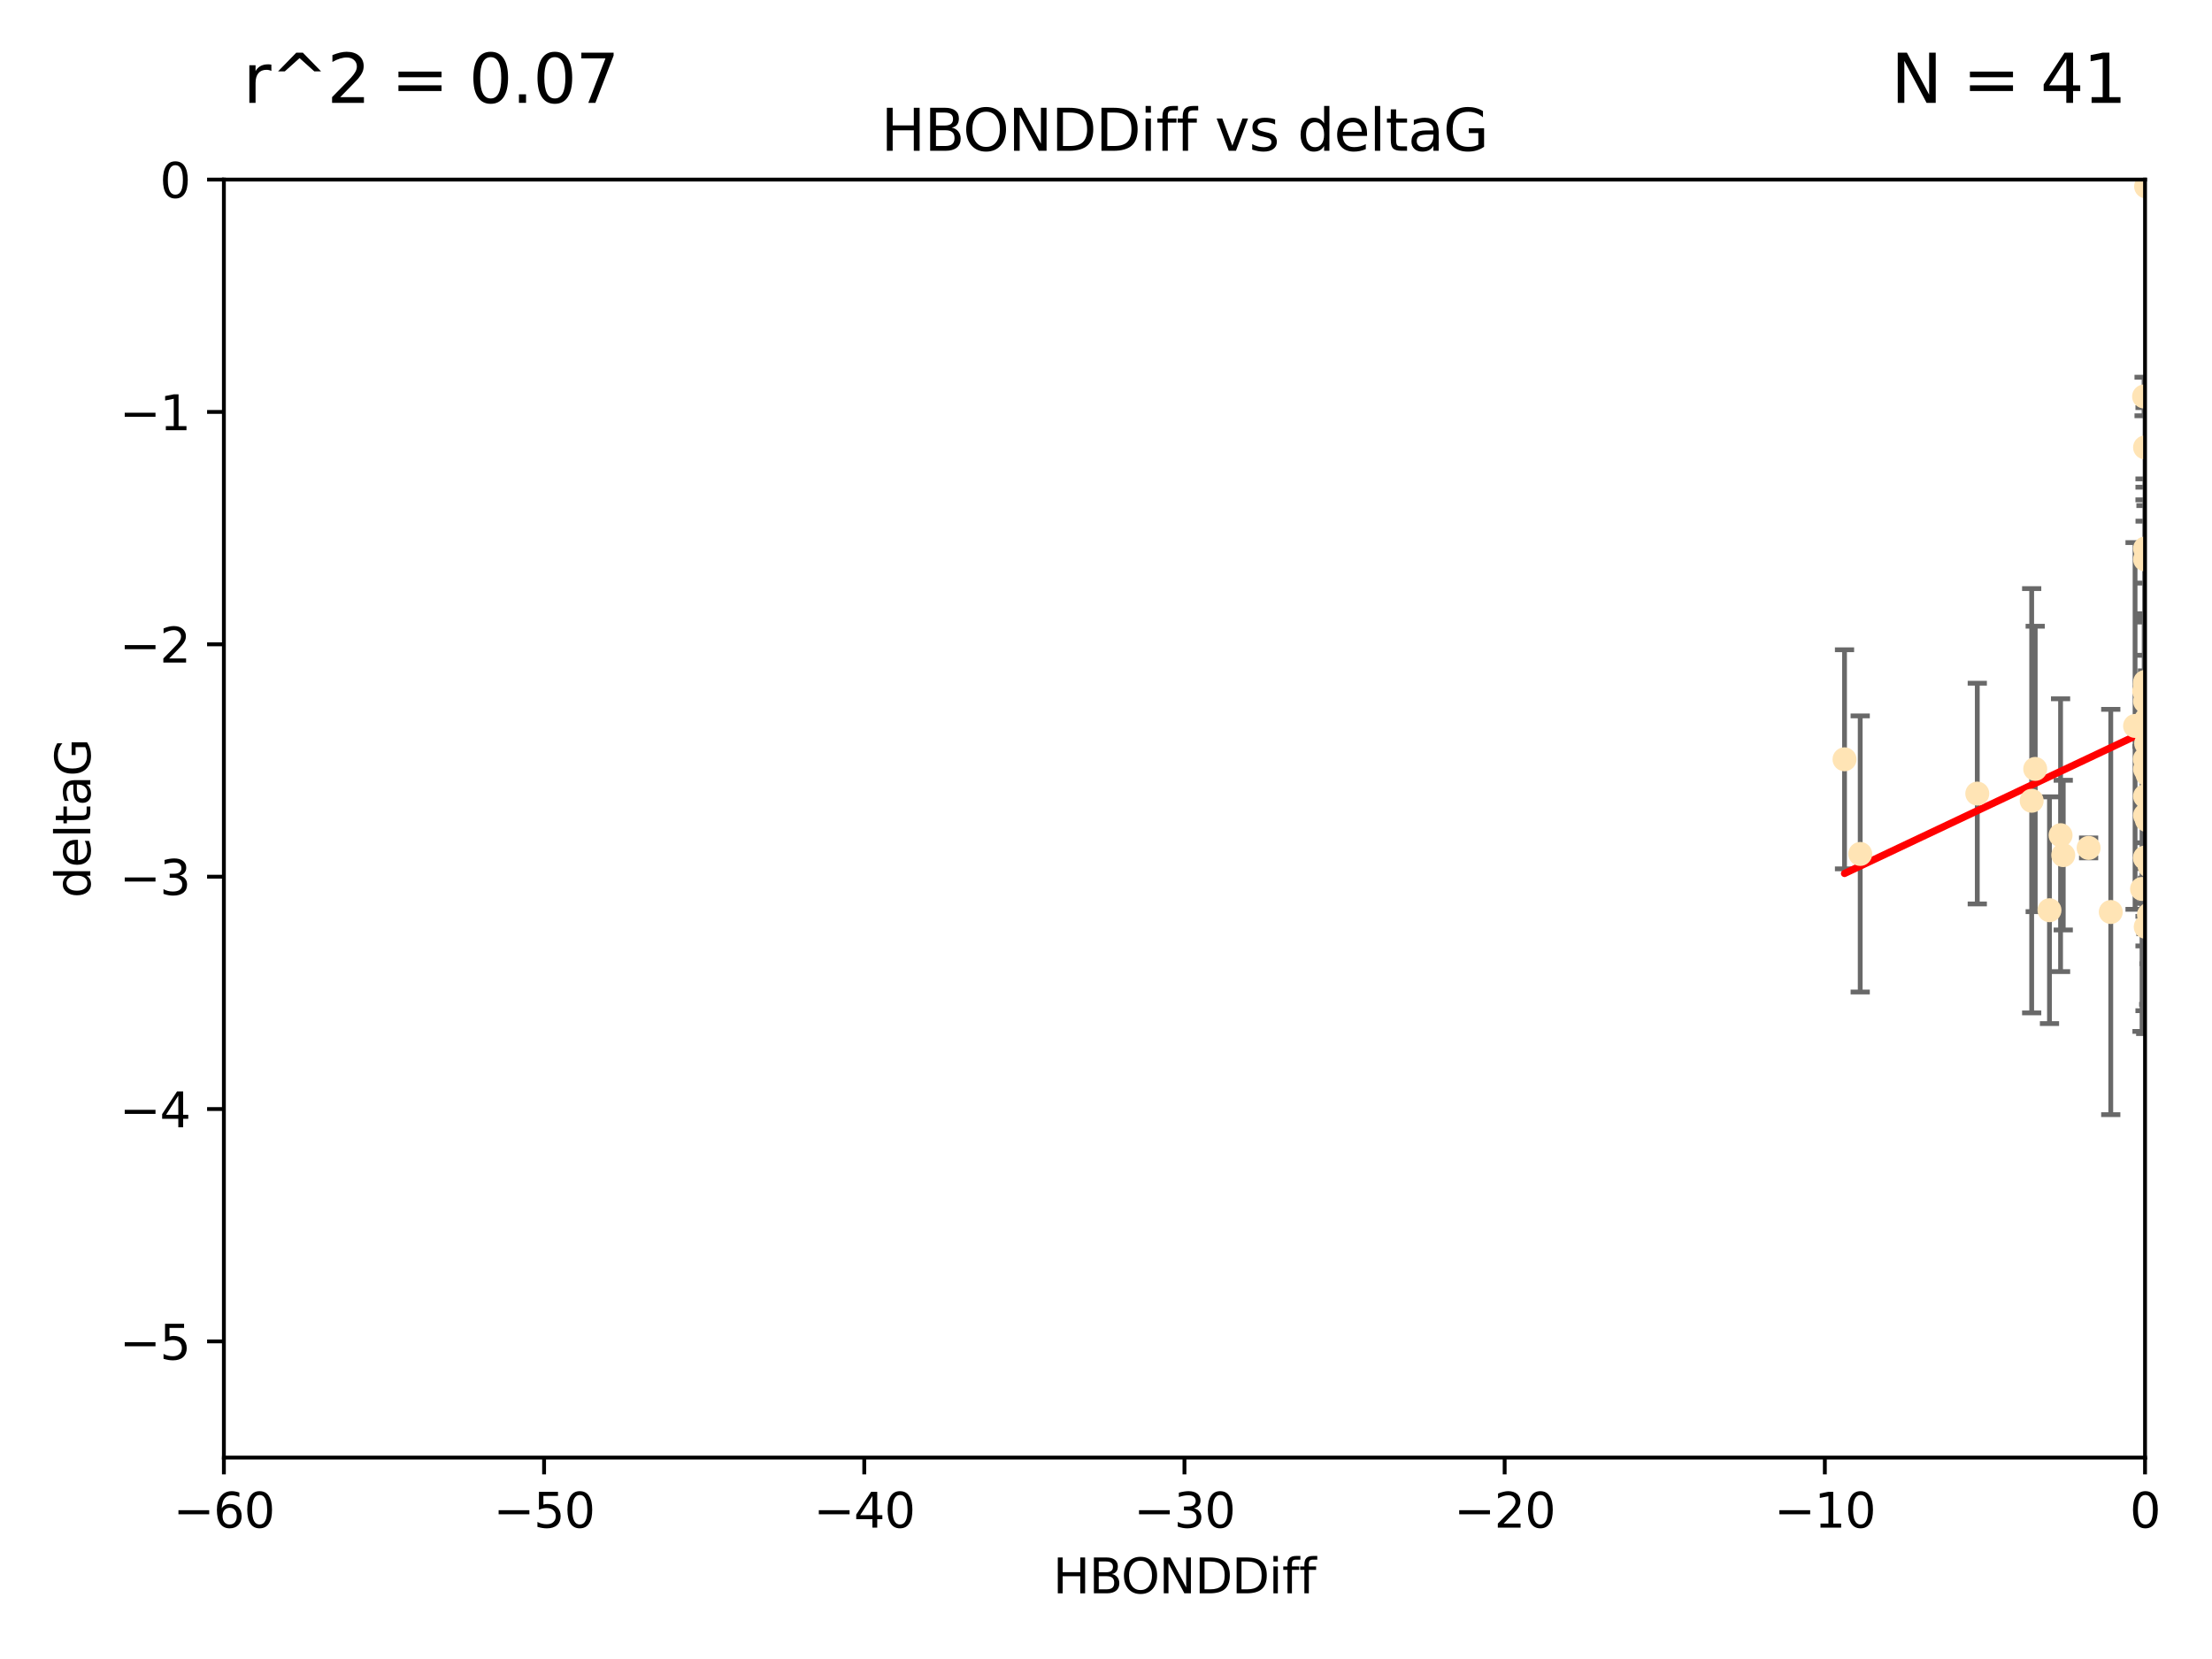 <?xml version="1.0" encoding="utf-8" standalone="no"?>
<!DOCTYPE svg PUBLIC "-//W3C//DTD SVG 1.1//EN"
  "http://www.w3.org/Graphics/SVG/1.1/DTD/svg11.dtd">
<svg xmlns:xlink="http://www.w3.org/1999/xlink" width="460.8pt" height="345.6pt" viewBox="0 0 460.8 345.6" xmlns="http://www.w3.org/2000/svg" version="1.1">
 <defs>
  <style type="text/css">*{stroke-linejoin: round; stroke-linecap: butt}</style>
 </defs>
 <g id="figure_1">
  <g id="patch_1">
   <path d="M 0 345.6 
L 460.8 345.6 
L 460.8 0 
L 0 0 
z
" style="fill: #ffffff"/>
  </g>
  <g id="axes_1">
   <g id="patch_2">
    <path d="M 46.64 303.64 
L 446.85 303.64 
L 446.85 37.411 
L 46.64 37.411 
z
" style="fill: #ffffff"/>
   </g>
   <g id="PathCollection_1">
    <defs>
     <path id="m2bd84d5ba5" d="M 0 1.118 
C 0.297 1.118 0.581 1 0.791 0.791 
C 1 0.581 1.118 0.297 1.118 0 
C 1.118 -0.297 1 -0.581 0.791 -0.791 
C 0.581 -1 0.297 -1.118 0 -1.118 
C -0.297 -1.118 -0.581 -1 -0.791 -0.791 
C -1 -0.581 -1.118 -0.297 -1.118 0 
C -1.118 0.297 -1 0.581 -0.791 0.791 
C -0.581 1 -0.297 1.118 0 1.118 
z
" style="stroke: #ffe4b5"/>
    </defs>
    <g clip-path="url(#pea70187b72)">
     <use xlink:href="#m2bd84d5ba5" x="447.67" y="190.544" style="fill: #ffe4b5; stroke: #ffe4b5"/>
     <use xlink:href="#m2bd84d5ba5" x="429.812" y="178.137" style="fill: #ffe4b5; stroke: #ffe4b5"/>
     <use xlink:href="#m2bd84d5ba5" x="446.85" y="169.858" style="fill: #ffe4b5; stroke: #ffe4b5"/>
     <use xlink:href="#m2bd84d5ba5" x="429.254" y="173.986" style="fill: #ffe4b5; stroke: #ffe4b5"/>
     <use xlink:href="#m2bd84d5ba5" x="446.868" y="142.064" style="fill: #ffe4b5; stroke: #ffe4b5"/>
     <use xlink:href="#m2bd84d5ba5" x="411.905" y="165.32" style="fill: #ffe4b5; stroke: #ffe4b5"/>
     <use xlink:href="#m2bd84d5ba5" x="423.236" y="166.812" style="fill: #ffe4b5; stroke: #ffe4b5"/>
     <use xlink:href="#m2bd84d5ba5" x="387.515" y="177.893" style="fill: #ffe4b5; stroke: #ffe4b5"/>
     <use xlink:href="#m2bd84d5ba5" x="447.074" y="38.847" style="fill: #ffe4b5; stroke: #ffe4b5"/>
     <use xlink:href="#m2bd84d5ba5" x="447.049" y="149.929" style="fill: #ffe4b5; stroke: #ffe4b5"/>
     <use xlink:href="#m2bd84d5ba5" x="446.85" y="114.27" style="fill: #ffe4b5; stroke: #ffe4b5"/>
     <use xlink:href="#m2bd84d5ba5" x="446.85" y="142.679" style="fill: #ffe4b5; stroke: #ffe4b5"/>
     <use xlink:href="#m2bd84d5ba5" x="470.887" y="148.47" style="fill: #ffe4b5; stroke: #ffe4b5"/>
     <use xlink:href="#m2bd84d5ba5" x="446.85" y="116.536" style="fill: #ffe4b5; stroke: #ffe4b5"/>
     <use xlink:href="#m2bd84d5ba5" x="446.809" y="158.151" style="fill: #ffe4b5; stroke: #ffe4b5"/>
     <use xlink:href="#m2bd84d5ba5" x="447.789" y="180.416" style="fill: #ffe4b5; stroke: #ffe4b5"/>
     <use xlink:href="#m2bd84d5ba5" x="446.85" y="146.089" style="fill: #ffe4b5; stroke: #ffe4b5"/>
     <use xlink:href="#m2bd84d5ba5" x="446.85" y="142.386" style="fill: #ffe4b5; stroke: #ffe4b5"/>
     <use xlink:href="#m2bd84d5ba5" x="471.009" y="164.76" style="fill: #ffe4b5; stroke: #ffe4b5"/>
     <use xlink:href="#m2bd84d5ba5" x="446.85" y="178.642" style="fill: #ffe4b5; stroke: #ffe4b5"/>
     <use xlink:href="#m2bd84d5ba5" x="423.973" y="160.183" style="fill: #ffe4b5; stroke: #ffe4b5"/>
     <use xlink:href="#m2bd84d5ba5" x="435.099" y="176.633" style="fill: #ffe4b5; stroke: #ffe4b5"/>
     <use xlink:href="#m2bd84d5ba5" x="446.85" y="178.764" style="fill: #ffe4b5; stroke: #ffe4b5"/>
     <use xlink:href="#m2bd84d5ba5" x="446.226" y="185.182" style="fill: #ffe4b5; stroke: #ffe4b5"/>
     <use xlink:href="#m2bd84d5ba5" x="439.711" y="189.983" style="fill: #ffe4b5; stroke: #ffe4b5"/>
     <use xlink:href="#m2bd84d5ba5" x="446.677" y="143.993" style="fill: #ffe4b5; stroke: #ffe4b5"/>
     <use xlink:href="#m2bd84d5ba5" x="384.248" y="158.177" style="fill: #ffe4b5; stroke: #ffe4b5"/>
     <use xlink:href="#m2bd84d5ba5" x="426.944" y="189.612" style="fill: #ffe4b5; stroke: #ffe4b5"/>
     <use xlink:href="#m2bd84d5ba5" x="447.618" y="178.566" style="fill: #ffe4b5; stroke: #ffe4b5"/>
     <use xlink:href="#m2bd84d5ba5" x="446.994" y="193.073" style="fill: #ffe4b5; stroke: #ffe4b5"/>
     <use xlink:href="#m2bd84d5ba5" x="446.857" y="93.206" style="fill: #ffe4b5; stroke: #ffe4b5"/>
     <use xlink:href="#m2bd84d5ba5" x="447.378" y="152.11" style="fill: #ffe4b5; stroke: #ffe4b5"/>
     <use xlink:href="#m2bd84d5ba5" x="446.653" y="82.595" style="fill: #ffe4b5; stroke: #ffe4b5"/>
     <use xlink:href="#m2bd84d5ba5" x="447.362" y="161.337" style="fill: #ffe4b5; stroke: #ffe4b5"/>
     <use xlink:href="#m2bd84d5ba5" x="471.003" y="101.135" style="fill: #ffe4b5; stroke: #ffe4b5"/>
     <use xlink:href="#m2bd84d5ba5" x="447.081" y="154.845" style="fill: #ffe4b5; stroke: #ffe4b5"/>
     <use xlink:href="#m2bd84d5ba5" x="447.236" y="170.835" style="fill: #ffe4b5; stroke: #ffe4b5"/>
     <use xlink:href="#m2bd84d5ba5" x="444.774" y="151.227" style="fill: #ffe4b5; stroke: #ffe4b5"/>
     <use xlink:href="#m2bd84d5ba5" x="471.328" y="138.239" style="fill: #ffe4b5; stroke: #ffe4b5"/>
     <use xlink:href="#m2bd84d5ba5" x="446.85" y="165.868" style="fill: #ffe4b5; stroke: #ffe4b5"/>
     <use xlink:href="#m2bd84d5ba5" x="446.85" y="160.223" style="fill: #ffe4b5; stroke: #ffe4b5"/>
    </g>
   </g>
   <g id="matplotlib.axis_1">
    <g id="xtick_1">
     <g id="line2d_1">
      <defs>
       <path id="m2f66cab308" d="M 0 0 
L 0 3.5 
" style="stroke: #000000; stroke-width: 0.8"/>
      </defs>
      <g>
       <use xlink:href="#m2f66cab308" x="46.64" y="303.64" style="stroke: #000000; stroke-width: 0.8"/>
      </g>
     </g>
     <g id="text_1">
      <!-- −60 -->
      <g transform="translate(36.088 318.238)scale(0.1 -0.1)">
       <defs>
        <path id="DejaVuSans-2212" d="M 678 2272 
L 4684 2272 
L 4684 1741 
L 678 1741 
L 678 2272 
z
" transform="scale(0.016)"/>
        <path id="DejaVuSans-36" d="M 2113 2584 
Q 1688 2584 1439 2293 
Q 1191 2003 1191 1497 
Q 1191 994 1439 701 
Q 1688 409 2113 409 
Q 2538 409 2786 701 
Q 3034 994 3034 1497 
Q 3034 2003 2786 2293 
Q 2538 2584 2113 2584 
z
M 3366 4563 
L 3366 3988 
Q 3128 4100 2886 4159 
Q 2644 4219 2406 4219 
Q 1781 4219 1451 3797 
Q 1122 3375 1075 2522 
Q 1259 2794 1537 2939 
Q 1816 3084 2150 3084 
Q 2853 3084 3261 2657 
Q 3669 2231 3669 1497 
Q 3669 778 3244 343 
Q 2819 -91 2113 -91 
Q 1303 -91 875 529 
Q 447 1150 447 2328 
Q 447 3434 972 4092 
Q 1497 4750 2381 4750 
Q 2619 4750 2861 4703 
Q 3103 4656 3366 4563 
z
" transform="scale(0.016)"/>
        <path id="DejaVuSans-30" d="M 2034 4250 
Q 1547 4250 1301 3770 
Q 1056 3291 1056 2328 
Q 1056 1369 1301 889 
Q 1547 409 2034 409 
Q 2525 409 2770 889 
Q 3016 1369 3016 2328 
Q 3016 3291 2770 3770 
Q 2525 4250 2034 4250 
z
M 2034 4750 
Q 2819 4750 3233 4129 
Q 3647 3509 3647 2328 
Q 3647 1150 3233 529 
Q 2819 -91 2034 -91 
Q 1250 -91 836 529 
Q 422 1150 422 2328 
Q 422 3509 836 4129 
Q 1250 4750 2034 4750 
z
" transform="scale(0.016)"/>
       </defs>
       <use xlink:href="#DejaVuSans-2212"/>
       <use xlink:href="#DejaVuSans-36" x="83.789"/>
       <use xlink:href="#DejaVuSans-30" x="147.412"/>
      </g>
     </g>
    </g>
    <g id="xtick_2">
     <g id="line2d_2">
      <g>
       <use xlink:href="#m2f66cab308" x="113.342" y="303.64" style="stroke: #000000; stroke-width: 0.8"/>
      </g>
     </g>
     <g id="text_2">
      <!-- −50 -->
      <g transform="translate(102.789 318.238)scale(0.1 -0.1)">
       <defs>
        <path id="DejaVuSans-35" d="M 691 4666 
L 3169 4666 
L 3169 4134 
L 1269 4134 
L 1269 2991 
Q 1406 3038 1543 3061 
Q 1681 3084 1819 3084 
Q 2600 3084 3056 2656 
Q 3513 2228 3513 1497 
Q 3513 744 3044 326 
Q 2575 -91 1722 -91 
Q 1428 -91 1123 -41 
Q 819 9 494 109 
L 494 744 
Q 775 591 1075 516 
Q 1375 441 1709 441 
Q 2250 441 2565 725 
Q 2881 1009 2881 1497 
Q 2881 1984 2565 2268 
Q 2250 2553 1709 2553 
Q 1456 2553 1204 2497 
Q 953 2441 691 2322 
L 691 4666 
z
" transform="scale(0.016)"/>
       </defs>
       <use xlink:href="#DejaVuSans-2212"/>
       <use xlink:href="#DejaVuSans-35" x="83.789"/>
       <use xlink:href="#DejaVuSans-30" x="147.412"/>
      </g>
     </g>
    </g>
    <g id="xtick_3">
     <g id="line2d_3">
      <g>
       <use xlink:href="#m2f66cab308" x="180.043" y="303.64" style="stroke: #000000; stroke-width: 0.8"/>
      </g>
     </g>
     <g id="text_3">
      <!-- −40 -->
      <g transform="translate(169.491 318.238)scale(0.1 -0.1)">
       <defs>
        <path id="DejaVuSans-34" d="M 2419 4116 
L 825 1625 
L 2419 1625 
L 2419 4116 
z
M 2253 4666 
L 3047 4666 
L 3047 1625 
L 3713 1625 
L 3713 1100 
L 3047 1100 
L 3047 0 
L 2419 0 
L 2419 1100 
L 313 1100 
L 313 1709 
L 2253 4666 
z
" transform="scale(0.016)"/>
       </defs>
       <use xlink:href="#DejaVuSans-2212"/>
       <use xlink:href="#DejaVuSans-34" x="83.789"/>
       <use xlink:href="#DejaVuSans-30" x="147.412"/>
      </g>
     </g>
    </g>
    <g id="xtick_4">
     <g id="line2d_4">
      <g>
       <use xlink:href="#m2f66cab308" x="246.745" y="303.64" style="stroke: #000000; stroke-width: 0.8"/>
      </g>
     </g>
     <g id="text_4">
      <!-- −30 -->
      <g transform="translate(236.193 318.238)scale(0.1 -0.1)">
       <defs>
        <path id="DejaVuSans-33" d="M 2597 2516 
Q 3050 2419 3304 2112 
Q 3559 1806 3559 1356 
Q 3559 666 3084 287 
Q 2609 -91 1734 -91 
Q 1441 -91 1130 -33 
Q 819 25 488 141 
L 488 750 
Q 750 597 1062 519 
Q 1375 441 1716 441 
Q 2309 441 2620 675 
Q 2931 909 2931 1356 
Q 2931 1769 2642 2001 
Q 2353 2234 1838 2234 
L 1294 2234 
L 1294 2753 
L 1863 2753 
Q 2328 2753 2575 2939 
Q 2822 3125 2822 3475 
Q 2822 3834 2567 4026 
Q 2313 4219 1838 4219 
Q 1578 4219 1281 4162 
Q 984 4106 628 3988 
L 628 4550 
Q 988 4650 1302 4700 
Q 1616 4750 1894 4750 
Q 2613 4750 3031 4423 
Q 3450 4097 3450 3541 
Q 3450 3153 3228 2886 
Q 3006 2619 2597 2516 
z
" transform="scale(0.016)"/>
       </defs>
       <use xlink:href="#DejaVuSans-2212"/>
       <use xlink:href="#DejaVuSans-33" x="83.789"/>
       <use xlink:href="#DejaVuSans-30" x="147.412"/>
      </g>
     </g>
    </g>
    <g id="xtick_5">
     <g id="line2d_5">
      <g>
       <use xlink:href="#m2f66cab308" x="313.447" y="303.64" style="stroke: #000000; stroke-width: 0.8"/>
      </g>
     </g>
     <g id="text_5">
      <!-- −20 -->
      <g transform="translate(302.894 318.238)scale(0.1 -0.1)">
       <defs>
        <path id="DejaVuSans-32" d="M 1228 531 
L 3431 531 
L 3431 0 
L 469 0 
L 469 531 
Q 828 903 1448 1529 
Q 2069 2156 2228 2338 
Q 2531 2678 2651 2914 
Q 2772 3150 2772 3378 
Q 2772 3750 2511 3984 
Q 2250 4219 1831 4219 
Q 1534 4219 1204 4116 
Q 875 4013 500 3803 
L 500 4441 
Q 881 4594 1212 4672 
Q 1544 4750 1819 4750 
Q 2544 4750 2975 4387 
Q 3406 4025 3406 3419 
Q 3406 3131 3298 2873 
Q 3191 2616 2906 2266 
Q 2828 2175 2409 1742 
Q 1991 1309 1228 531 
z
" transform="scale(0.016)"/>
       </defs>
       <use xlink:href="#DejaVuSans-2212"/>
       <use xlink:href="#DejaVuSans-32" x="83.789"/>
       <use xlink:href="#DejaVuSans-30" x="147.412"/>
      </g>
     </g>
    </g>
    <g id="xtick_6">
     <g id="line2d_6">
      <g>
       <use xlink:href="#m2f66cab308" x="380.148" y="303.64" style="stroke: #000000; stroke-width: 0.8"/>
      </g>
     </g>
     <g id="text_6">
      <!-- −10 -->
      <g transform="translate(369.596 318.238)scale(0.1 -0.1)">
       <defs>
        <path id="DejaVuSans-31" d="M 794 531 
L 1825 531 
L 1825 4091 
L 703 3866 
L 703 4441 
L 1819 4666 
L 2450 4666 
L 2450 531 
L 3481 531 
L 3481 0 
L 794 0 
L 794 531 
z
" transform="scale(0.016)"/>
       </defs>
       <use xlink:href="#DejaVuSans-2212"/>
       <use xlink:href="#DejaVuSans-31" x="83.789"/>
       <use xlink:href="#DejaVuSans-30" x="147.412"/>
      </g>
     </g>
    </g>
    <g id="xtick_7">
     <g id="line2d_7">
      <g>
       <use xlink:href="#m2f66cab308" x="446.85" y="303.64" style="stroke: #000000; stroke-width: 0.8"/>
      </g>
     </g>
     <g id="text_7">
      <!-- 0 -->
      <g transform="translate(443.669 318.238)scale(0.1 -0.1)">
       <use xlink:href="#DejaVuSans-30"/>
      </g>
     </g>
    </g>
    <g id="text_8">
     <!-- HBONDDiff -->
     <g transform="translate(219.356 331.917)scale(0.1 -0.1)">
      <defs>
       <path id="DejaVuSans-48" d="M 628 4666 
L 1259 4666 
L 1259 2753 
L 3553 2753 
L 3553 4666 
L 4184 4666 
L 4184 0 
L 3553 0 
L 3553 2222 
L 1259 2222 
L 1259 0 
L 628 0 
L 628 4666 
z
" transform="scale(0.016)"/>
       <path id="DejaVuSans-42" d="M 1259 2228 
L 1259 519 
L 2272 519 
Q 2781 519 3026 730 
Q 3272 941 3272 1375 
Q 3272 1813 3026 2020 
Q 2781 2228 2272 2228 
L 1259 2228 
z
M 1259 4147 
L 1259 2741 
L 2194 2741 
Q 2656 2741 2882 2914 
Q 3109 3088 3109 3444 
Q 3109 3797 2882 3972 
Q 2656 4147 2194 4147 
L 1259 4147 
z
M 628 4666 
L 2241 4666 
Q 2963 4666 3353 4366 
Q 3744 4066 3744 3513 
Q 3744 3084 3544 2831 
Q 3344 2578 2956 2516 
Q 3422 2416 3680 2098 
Q 3938 1781 3938 1306 
Q 3938 681 3513 340 
Q 3088 0 2303 0 
L 628 0 
L 628 4666 
z
" transform="scale(0.016)"/>
       <path id="DejaVuSans-4f" d="M 2522 4238 
Q 1834 4238 1429 3725 
Q 1025 3213 1025 2328 
Q 1025 1447 1429 934 
Q 1834 422 2522 422 
Q 3209 422 3611 934 
Q 4013 1447 4013 2328 
Q 4013 3213 3611 3725 
Q 3209 4238 2522 4238 
z
M 2522 4750 
Q 3503 4750 4090 4092 
Q 4678 3434 4678 2328 
Q 4678 1225 4090 567 
Q 3503 -91 2522 -91 
Q 1538 -91 948 565 
Q 359 1222 359 2328 
Q 359 3434 948 4092 
Q 1538 4750 2522 4750 
z
" transform="scale(0.016)"/>
       <path id="DejaVuSans-4e" d="M 628 4666 
L 1478 4666 
L 3547 763 
L 3547 4666 
L 4159 4666 
L 4159 0 
L 3309 0 
L 1241 3903 
L 1241 0 
L 628 0 
L 628 4666 
z
" transform="scale(0.016)"/>
       <path id="DejaVuSans-44" d="M 1259 4147 
L 1259 519 
L 2022 519 
Q 2988 519 3436 956 
Q 3884 1394 3884 2338 
Q 3884 3275 3436 3711 
Q 2988 4147 2022 4147 
L 1259 4147 
z
M 628 4666 
L 1925 4666 
Q 3281 4666 3915 4102 
Q 4550 3538 4550 2338 
Q 4550 1131 3912 565 
Q 3275 0 1925 0 
L 628 0 
L 628 4666 
z
" transform="scale(0.016)"/>
       <path id="DejaVuSans-69" d="M 603 3500 
L 1178 3500 
L 1178 0 
L 603 0 
L 603 3500 
z
M 603 4863 
L 1178 4863 
L 1178 4134 
L 603 4134 
L 603 4863 
z
" transform="scale(0.016)"/>
       <path id="DejaVuSans-66" d="M 2375 4863 
L 2375 4384 
L 1825 4384 
Q 1516 4384 1395 4259 
Q 1275 4134 1275 3809 
L 1275 3500 
L 2222 3500 
L 2222 3053 
L 1275 3053 
L 1275 0 
L 697 0 
L 697 3053 
L 147 3053 
L 147 3500 
L 697 3500 
L 697 3744 
Q 697 4328 969 4595 
Q 1241 4863 1831 4863 
L 2375 4863 
z
" transform="scale(0.016)"/>
      </defs>
      <use xlink:href="#DejaVuSans-48"/>
      <use xlink:href="#DejaVuSans-42" x="75.195"/>
      <use xlink:href="#DejaVuSans-4f" x="142.049"/>
      <use xlink:href="#DejaVuSans-4e" x="220.76"/>
      <use xlink:href="#DejaVuSans-44" x="295.564"/>
      <use xlink:href="#DejaVuSans-44" x="372.566"/>
      <use xlink:href="#DejaVuSans-69" x="449.568"/>
      <use xlink:href="#DejaVuSans-66" x="477.352"/>
      <use xlink:href="#DejaVuSans-66" x="512.557"/>
     </g>
    </g>
   </g>
   <g id="matplotlib.axis_2">
    <g id="ytick_1">
     <g id="line2d_8">
      <defs>
       <path id="mb965ea1647" d="M 0 0 
L -3.5 0 
" style="stroke: #000000; stroke-width: 0.8"/>
      </defs>
      <g>
       <use xlink:href="#mb965ea1647" x="46.64" y="279.437" style="stroke: #000000; stroke-width: 0.8"/>
      </g>
     </g>
     <g id="text_9">
      <!-- −5 -->
      <g transform="translate(24.898 283.237)scale(0.1 -0.1)">
       <use xlink:href="#DejaVuSans-2212"/>
       <use xlink:href="#DejaVuSans-35" x="83.789"/>
      </g>
     </g>
    </g>
    <g id="ytick_2">
     <g id="line2d_9">
      <g>
       <use xlink:href="#mb965ea1647" x="46.64" y="231.032" style="stroke: #000000; stroke-width: 0.8"/>
      </g>
     </g>
     <g id="text_10">
      <!-- −4 -->
      <g transform="translate(24.898 234.831)scale(0.1 -0.1)">
       <use xlink:href="#DejaVuSans-2212"/>
       <use xlink:href="#DejaVuSans-34" x="83.789"/>
      </g>
     </g>
    </g>
    <g id="ytick_3">
     <g id="line2d_10">
      <g>
       <use xlink:href="#mb965ea1647" x="46.64" y="182.627" style="stroke: #000000; stroke-width: 0.8"/>
      </g>
     </g>
     <g id="text_11">
      <!-- −3 -->
      <g transform="translate(24.898 186.426)scale(0.1 -0.1)">
       <use xlink:href="#DejaVuSans-2212"/>
       <use xlink:href="#DejaVuSans-33" x="83.789"/>
      </g>
     </g>
    </g>
    <g id="ytick_4">
     <g id="line2d_11">
      <g>
       <use xlink:href="#mb965ea1647" x="46.64" y="134.222" style="stroke: #000000; stroke-width: 0.8"/>
      </g>
     </g>
     <g id="text_12">
      <!-- −2 -->
      <g transform="translate(24.898 138.021)scale(0.1 -0.1)">
       <use xlink:href="#DejaVuSans-2212"/>
       <use xlink:href="#DejaVuSans-32" x="83.789"/>
      </g>
     </g>
    </g>
    <g id="ytick_5">
     <g id="line2d_12">
      <g>
       <use xlink:href="#mb965ea1647" x="46.64" y="85.816" style="stroke: #000000; stroke-width: 0.8"/>
      </g>
     </g>
     <g id="text_13">
      <!-- −1 -->
      <g transform="translate(24.898 89.616)scale(0.1 -0.1)">
       <use xlink:href="#DejaVuSans-2212"/>
       <use xlink:href="#DejaVuSans-31" x="83.789"/>
      </g>
     </g>
    </g>
    <g id="ytick_6">
     <g id="line2d_13">
      <g>
       <use xlink:href="#mb965ea1647" x="46.64" y="37.411" style="stroke: #000000; stroke-width: 0.8"/>
      </g>
     </g>
     <g id="text_14">
      <!-- 0 -->
      <g transform="translate(33.278 41.21)scale(0.1 -0.1)">
       <use xlink:href="#DejaVuSans-30"/>
      </g>
     </g>
    </g>
    <g id="text_15">
     <!-- deltaG -->
     <g transform="translate(18.818 187.064)rotate(-90)scale(0.1 -0.1)">
      <defs>
       <path id="DejaVuSans-64" d="M 2906 2969 
L 2906 4863 
L 3481 4863 
L 3481 0 
L 2906 0 
L 2906 525 
Q 2725 213 2448 61 
Q 2172 -91 1784 -91 
Q 1150 -91 751 415 
Q 353 922 353 1747 
Q 353 2572 751 3078 
Q 1150 3584 1784 3584 
Q 2172 3584 2448 3432 
Q 2725 3281 2906 2969 
z
M 947 1747 
Q 947 1113 1208 752 
Q 1469 391 1925 391 
Q 2381 391 2643 752 
Q 2906 1113 2906 1747 
Q 2906 2381 2643 2742 
Q 2381 3103 1925 3103 
Q 1469 3103 1208 2742 
Q 947 2381 947 1747 
z
" transform="scale(0.016)"/>
       <path id="DejaVuSans-65" d="M 3597 1894 
L 3597 1613 
L 953 1613 
Q 991 1019 1311 708 
Q 1631 397 2203 397 
Q 2534 397 2845 478 
Q 3156 559 3463 722 
L 3463 178 
Q 3153 47 2828 -22 
Q 2503 -91 2169 -91 
Q 1331 -91 842 396 
Q 353 884 353 1716 
Q 353 2575 817 3079 
Q 1281 3584 2069 3584 
Q 2775 3584 3186 3129 
Q 3597 2675 3597 1894 
z
M 3022 2063 
Q 3016 2534 2758 2815 
Q 2500 3097 2075 3097 
Q 1594 3097 1305 2825 
Q 1016 2553 972 2059 
L 3022 2063 
z
" transform="scale(0.016)"/>
       <path id="DejaVuSans-6c" d="M 603 4863 
L 1178 4863 
L 1178 0 
L 603 0 
L 603 4863 
z
" transform="scale(0.016)"/>
       <path id="DejaVuSans-74" d="M 1172 4494 
L 1172 3500 
L 2356 3500 
L 2356 3053 
L 1172 3053 
L 1172 1153 
Q 1172 725 1289 603 
Q 1406 481 1766 481 
L 2356 481 
L 2356 0 
L 1766 0 
Q 1100 0 847 248 
Q 594 497 594 1153 
L 594 3053 
L 172 3053 
L 172 3500 
L 594 3500 
L 594 4494 
L 1172 4494 
z
" transform="scale(0.016)"/>
       <path id="DejaVuSans-61" d="M 2194 1759 
Q 1497 1759 1228 1600 
Q 959 1441 959 1056 
Q 959 750 1161 570 
Q 1363 391 1709 391 
Q 2188 391 2477 730 
Q 2766 1069 2766 1631 
L 2766 1759 
L 2194 1759 
z
M 3341 1997 
L 3341 0 
L 2766 0 
L 2766 531 
Q 2569 213 2275 61 
Q 1981 -91 1556 -91 
Q 1019 -91 701 211 
Q 384 513 384 1019 
Q 384 1609 779 1909 
Q 1175 2209 1959 2209 
L 2766 2209 
L 2766 2266 
Q 2766 2663 2505 2880 
Q 2244 3097 1772 3097 
Q 1472 3097 1187 3025 
Q 903 2953 641 2809 
L 641 3341 
Q 956 3463 1253 3523 
Q 1550 3584 1831 3584 
Q 2591 3584 2966 3190 
Q 3341 2797 3341 1997 
z
" transform="scale(0.016)"/>
       <path id="DejaVuSans-47" d="M 3809 666 
L 3809 1919 
L 2778 1919 
L 2778 2438 
L 4434 2438 
L 4434 434 
Q 4069 175 3628 42 
Q 3188 -91 2688 -91 
Q 1594 -91 976 548 
Q 359 1188 359 2328 
Q 359 3472 976 4111 
Q 1594 4750 2688 4750 
Q 3144 4750 3555 4637 
Q 3966 4525 4313 4306 
L 4313 3634 
Q 3963 3931 3569 4081 
Q 3175 4231 2741 4231 
Q 1884 4231 1454 3753 
Q 1025 3275 1025 2328 
Q 1025 1384 1454 906 
Q 1884 428 2741 428 
Q 3075 428 3337 486 
Q 3600 544 3809 666 
z
" transform="scale(0.016)"/>
      </defs>
      <use xlink:href="#DejaVuSans-64"/>
      <use xlink:href="#DejaVuSans-65" x="63.477"/>
      <use xlink:href="#DejaVuSans-6c" x="125"/>
      <use xlink:href="#DejaVuSans-74" x="152.783"/>
      <use xlink:href="#DejaVuSans-61" x="191.992"/>
      <use xlink:href="#DejaVuSans-47" x="253.271"/>
     </g>
    </g>
   </g>
   <g id="LineCollection_1">
    <path d="M 447.67 200.752 
L 447.67 180.336 
" clip-path="url(#pea70187b72)" style="fill: none; stroke: #696969"/>
    <path d="M 429.812 193.728 
L 429.812 162.545 
" clip-path="url(#pea70187b72)" style="fill: none; stroke: #696969"/>
    <path d="M 446.85 180.927 
L 446.85 158.788 
" clip-path="url(#pea70187b72)" style="fill: none; stroke: #696969"/>
    <path d="M 429.254 202.4 
L 429.254 145.572 
" clip-path="url(#pea70187b72)" style="fill: none; stroke: #696969"/>
    <path d="M 446.868 175.564 
L 446.868 108.565 
" clip-path="url(#pea70187b72)" style="fill: none; stroke: #696969"/>
    <path d="M 411.905 188.311 
L 411.905 142.329 
" clip-path="url(#pea70187b72)" style="fill: none; stroke: #696969"/>
    <path d="M 423.236 211.006 
L 423.236 122.617 
" clip-path="url(#pea70187b72)" style="fill: none; stroke: #696969"/>
    <path d="M 387.515 206.654 
L 387.515 149.132 
" clip-path="url(#pea70187b72)" style="fill: none; stroke: #696969"/>
    <path d="M 447.074 39.167 
L 447.074 38.528 
" clip-path="url(#pea70187b72)" style="fill: none; stroke: #696969"/>
    <path d="M 447.049 194.529 
L 447.049 105.328 
" clip-path="url(#pea70187b72)" style="fill: none; stroke: #696969"/>
    <path d="M 446.85 128.784 
L 446.85 99.756 
" clip-path="url(#pea70187b72)" style="fill: none; stroke: #696969"/>
    <path d="M 446.85 171.617 
L 446.85 113.74 
" clip-path="url(#pea70187b72)" style="fill: none; stroke: #696969"/>
    <path clip-path="url(#pea70187b72)" style="fill: none; stroke: #696969"/>
    <path d="M 446.85 128.944 
L 446.85 104.128 
" clip-path="url(#pea70187b72)" style="fill: none; stroke: #696969"/>
    <path d="M 446.809 188.185 
L 446.809 128.118 
" clip-path="url(#pea70187b72)" style="fill: none; stroke: #696969"/>
    <path d="M 447.789 192.831 
L 447.789 168.001 
" clip-path="url(#pea70187b72)" style="fill: none; stroke: #696969"/>
    <path d="M 446.85 170.71 
L 446.85 121.468 
" clip-path="url(#pea70187b72)" style="fill: none; stroke: #696969"/>
    <path d="M 446.85 156.916 
L 446.85 127.856 
" clip-path="url(#pea70187b72)" style="fill: none; stroke: #696969"/>
    <path clip-path="url(#pea70187b72)" style="fill: none; stroke: #696969"/>
    <path d="M 446.85 210.551 
L 446.85 146.733 
" clip-path="url(#pea70187b72)" style="fill: none; stroke: #696969"/>
    <path d="M 423.973 189.912 
L 423.973 130.454 
" clip-path="url(#pea70187b72)" style="fill: none; stroke: #696969"/>
    <path d="M 435.099 178.713 
L 435.099 174.553 
" clip-path="url(#pea70187b72)" style="fill: none; stroke: #696969"/>
    <path d="M 446.85 197.058 
L 446.85 160.47 
" clip-path="url(#pea70187b72)" style="fill: none; stroke: #696969"/>
    <path d="M 446.226 214.86 
L 446.226 155.505 
" clip-path="url(#pea70187b72)" style="fill: none; stroke: #696969"/>
    <path d="M 439.711 232.198 
L 439.711 147.768 
" clip-path="url(#pea70187b72)" style="fill: none; stroke: #696969"/>
    <path d="M 446.677 158.404 
L 446.677 129.582 
" clip-path="url(#pea70187b72)" style="fill: none; stroke: #696969"/>
    <path d="M 384.248 180.992 
L 384.248 135.362 
" clip-path="url(#pea70187b72)" style="fill: none; stroke: #696969"/>
    <path d="M 426.944 213.225 
L 426.944 166 
" clip-path="url(#pea70187b72)" style="fill: none; stroke: #696969"/>
    <path d="M 447.618 209.214 
L 447.618 147.918 
" clip-path="url(#pea70187b72)" style="fill: none; stroke: #696969"/>
    <path d="M 446.994 215.317 
L 446.994 170.829 
" clip-path="url(#pea70187b72)" style="fill: none; stroke: #696969"/>
    <path d="M 446.857 101.492 
L 446.857 84.919 
" clip-path="url(#pea70187b72)" style="fill: none; stroke: #696969"/>
    <path d="M 447.378 161.174 
L 447.378 143.046 
" clip-path="url(#pea70187b72)" style="fill: none; stroke: #696969"/>
    <path d="M 446.653 86.608 
L 446.653 78.581 
" clip-path="url(#pea70187b72)" style="fill: none; stroke: #696969"/>
    <path d="M 447.362 182.927 
L 447.362 139.748 
" clip-path="url(#pea70187b72)" style="fill: none; stroke: #696969"/>
    <path clip-path="url(#pea70187b72)" style="fill: none; stroke: #696969"/>
    <path d="M 447.081 192.081 
L 447.081 117.609 
" clip-path="url(#pea70187b72)" style="fill: none; stroke: #696969"/>
    <path d="M 447.236 187.253 
L 447.236 154.416 
" clip-path="url(#pea70187b72)" style="fill: none; stroke: #696969"/>
    <path d="M 444.774 189.424 
L 444.774 113.031 
" clip-path="url(#pea70187b72)" style="fill: none; stroke: #696969"/>
    <path clip-path="url(#pea70187b72)" style="fill: none; stroke: #696969"/>
    <path d="M 446.85 190.89 
L 446.85 140.846 
" clip-path="url(#pea70187b72)" style="fill: none; stroke: #696969"/>
    <path d="M 446.85 183.941 
L 446.85 136.506 
" clip-path="url(#pea70187b72)" style="fill: none; stroke: #696969"/>
   </g>
   <g id="line2d_14">
    <defs>
     <path id="mb9febf8a91" d="M 2 0 
L -2 -0 
" style="stroke: #696969"/>
    </defs>
    <g clip-path="url(#pea70187b72)">
     <use xlink:href="#mb9febf8a91" x="447.67" y="200.752" style="fill: #696969; stroke: #696969"/>
     <use xlink:href="#mb9febf8a91" x="429.812" y="193.728" style="fill: #696969; stroke: #696969"/>
     <use xlink:href="#mb9febf8a91" x="446.85" y="180.927" style="fill: #696969; stroke: #696969"/>
     <use xlink:href="#mb9febf8a91" x="429.254" y="202.4" style="fill: #696969; stroke: #696969"/>
     <use xlink:href="#mb9febf8a91" x="446.868" y="175.564" style="fill: #696969; stroke: #696969"/>
     <use xlink:href="#mb9febf8a91" x="411.905" y="188.311" style="fill: #696969; stroke: #696969"/>
     <use xlink:href="#mb9febf8a91" x="423.236" y="211.006" style="fill: #696969; stroke: #696969"/>
     <use xlink:href="#mb9febf8a91" x="387.515" y="206.654" style="fill: #696969; stroke: #696969"/>
     <use xlink:href="#mb9febf8a91" x="447.074" y="39.167" style="fill: #696969; stroke: #696969"/>
     <use xlink:href="#mb9febf8a91" x="447.049" y="194.529" style="fill: #696969; stroke: #696969"/>
     <use xlink:href="#mb9febf8a91" x="446.85" y="128.784" style="fill: #696969; stroke: #696969"/>
     <use xlink:href="#mb9febf8a91" x="446.85" y="171.617" style="fill: #696969; stroke: #696969"/>
     <use xlink:href="#mb9febf8a91" x="470.887" y="168.179" style="fill: #696969; stroke: #696969"/>
     <use xlink:href="#mb9febf8a91" x="446.85" y="128.944" style="fill: #696969; stroke: #696969"/>
     <use xlink:href="#mb9febf8a91" x="446.809" y="188.185" style="fill: #696969; stroke: #696969"/>
     <use xlink:href="#mb9febf8a91" x="447.789" y="192.831" style="fill: #696969; stroke: #696969"/>
     <use xlink:href="#mb9febf8a91" x="446.85" y="170.71" style="fill: #696969; stroke: #696969"/>
     <use xlink:href="#mb9febf8a91" x="446.85" y="156.916" style="fill: #696969; stroke: #696969"/>
     <use xlink:href="#mb9febf8a91" x="471.009" y="183.061" style="fill: #696969; stroke: #696969"/>
     <use xlink:href="#mb9febf8a91" x="446.85" y="210.551" style="fill: #696969; stroke: #696969"/>
     <use xlink:href="#mb9febf8a91" x="423.973" y="189.912" style="fill: #696969; stroke: #696969"/>
     <use xlink:href="#mb9febf8a91" x="435.099" y="178.713" style="fill: #696969; stroke: #696969"/>
     <use xlink:href="#mb9febf8a91" x="446.85" y="197.058" style="fill: #696969; stroke: #696969"/>
     <use xlink:href="#mb9febf8a91" x="446.226" y="214.86" style="fill: #696969; stroke: #696969"/>
     <use xlink:href="#mb9febf8a91" x="439.711" y="232.198" style="fill: #696969; stroke: #696969"/>
     <use xlink:href="#mb9febf8a91" x="446.677" y="158.404" style="fill: #696969; stroke: #696969"/>
     <use xlink:href="#mb9febf8a91" x="384.248" y="180.992" style="fill: #696969; stroke: #696969"/>
     <use xlink:href="#mb9febf8a91" x="426.944" y="213.225" style="fill: #696969; stroke: #696969"/>
     <use xlink:href="#mb9febf8a91" x="447.618" y="209.214" style="fill: #696969; stroke: #696969"/>
     <use xlink:href="#mb9febf8a91" x="446.994" y="215.317" style="fill: #696969; stroke: #696969"/>
     <use xlink:href="#mb9febf8a91" x="446.857" y="101.492" style="fill: #696969; stroke: #696969"/>
     <use xlink:href="#mb9febf8a91" x="447.378" y="161.174" style="fill: #696969; stroke: #696969"/>
     <use xlink:href="#mb9febf8a91" x="446.653" y="86.608" style="fill: #696969; stroke: #696969"/>
     <use xlink:href="#mb9febf8a91" x="447.362" y="182.927" style="fill: #696969; stroke: #696969"/>
     <use xlink:href="#mb9febf8a91" x="471.003" y="105.513" style="fill: #696969; stroke: #696969"/>
     <use xlink:href="#mb9febf8a91" x="447.081" y="192.081" style="fill: #696969; stroke: #696969"/>
     <use xlink:href="#mb9febf8a91" x="447.236" y="187.253" style="fill: #696969; stroke: #696969"/>
     <use xlink:href="#mb9febf8a91" x="444.774" y="189.424" style="fill: #696969; stroke: #696969"/>
     <use xlink:href="#mb9febf8a91" x="471.328" y="158.412" style="fill: #696969; stroke: #696969"/>
     <use xlink:href="#mb9febf8a91" x="446.85" y="190.89" style="fill: #696969; stroke: #696969"/>
     <use xlink:href="#mb9febf8a91" x="446.85" y="183.941" style="fill: #696969; stroke: #696969"/>
    </g>
   </g>
   <g id="line2d_15">
    <g clip-path="url(#pea70187b72)">
     <use xlink:href="#mb9febf8a91" x="447.67" y="180.336" style="fill: #696969; stroke: #696969"/>
     <use xlink:href="#mb9febf8a91" x="429.812" y="162.545" style="fill: #696969; stroke: #696969"/>
     <use xlink:href="#mb9febf8a91" x="446.85" y="158.788" style="fill: #696969; stroke: #696969"/>
     <use xlink:href="#mb9febf8a91" x="429.254" y="145.572" style="fill: #696969; stroke: #696969"/>
     <use xlink:href="#mb9febf8a91" x="446.868" y="108.565" style="fill: #696969; stroke: #696969"/>
     <use xlink:href="#mb9febf8a91" x="411.905" y="142.329" style="fill: #696969; stroke: #696969"/>
     <use xlink:href="#mb9febf8a91" x="423.236" y="122.617" style="fill: #696969; stroke: #696969"/>
     <use xlink:href="#mb9febf8a91" x="387.515" y="149.132" style="fill: #696969; stroke: #696969"/>
     <use xlink:href="#mb9febf8a91" x="447.074" y="38.528" style="fill: #696969; stroke: #696969"/>
     <use xlink:href="#mb9febf8a91" x="447.049" y="105.328" style="fill: #696969; stroke: #696969"/>
     <use xlink:href="#mb9febf8a91" x="446.85" y="99.756" style="fill: #696969; stroke: #696969"/>
     <use xlink:href="#mb9febf8a91" x="446.85" y="113.74" style="fill: #696969; stroke: #696969"/>
     <use xlink:href="#mb9febf8a91" x="470.887" y="128.76" style="fill: #696969; stroke: #696969"/>
     <use xlink:href="#mb9febf8a91" x="446.85" y="104.128" style="fill: #696969; stroke: #696969"/>
     <use xlink:href="#mb9febf8a91" x="446.809" y="128.118" style="fill: #696969; stroke: #696969"/>
     <use xlink:href="#mb9febf8a91" x="447.789" y="168.001" style="fill: #696969; stroke: #696969"/>
     <use xlink:href="#mb9febf8a91" x="446.85" y="121.468" style="fill: #696969; stroke: #696969"/>
     <use xlink:href="#mb9febf8a91" x="446.85" y="127.856" style="fill: #696969; stroke: #696969"/>
     <use xlink:href="#mb9febf8a91" x="471.009" y="146.459" style="fill: #696969; stroke: #696969"/>
     <use xlink:href="#mb9febf8a91" x="446.85" y="146.733" style="fill: #696969; stroke: #696969"/>
     <use xlink:href="#mb9febf8a91" x="423.973" y="130.454" style="fill: #696969; stroke: #696969"/>
     <use xlink:href="#mb9febf8a91" x="435.099" y="174.553" style="fill: #696969; stroke: #696969"/>
     <use xlink:href="#mb9febf8a91" x="446.85" y="160.47" style="fill: #696969; stroke: #696969"/>
     <use xlink:href="#mb9febf8a91" x="446.226" y="155.505" style="fill: #696969; stroke: #696969"/>
     <use xlink:href="#mb9febf8a91" x="439.711" y="147.768" style="fill: #696969; stroke: #696969"/>
     <use xlink:href="#mb9febf8a91" x="446.677" y="129.582" style="fill: #696969; stroke: #696969"/>
     <use xlink:href="#mb9febf8a91" x="384.248" y="135.362" style="fill: #696969; stroke: #696969"/>
     <use xlink:href="#mb9febf8a91" x="426.944" y="166" style="fill: #696969; stroke: #696969"/>
     <use xlink:href="#mb9febf8a91" x="447.618" y="147.918" style="fill: #696969; stroke: #696969"/>
     <use xlink:href="#mb9febf8a91" x="446.994" y="170.829" style="fill: #696969; stroke: #696969"/>
     <use xlink:href="#mb9febf8a91" x="446.857" y="84.919" style="fill: #696969; stroke: #696969"/>
     <use xlink:href="#mb9febf8a91" x="447.378" y="143.046" style="fill: #696969; stroke: #696969"/>
     <use xlink:href="#mb9febf8a91" x="446.653" y="78.581" style="fill: #696969; stroke: #696969"/>
     <use xlink:href="#mb9febf8a91" x="447.362" y="139.748" style="fill: #696969; stroke: #696969"/>
     <use xlink:href="#mb9febf8a91" x="471.003" y="96.758" style="fill: #696969; stroke: #696969"/>
     <use xlink:href="#mb9febf8a91" x="447.081" y="117.609" style="fill: #696969; stroke: #696969"/>
     <use xlink:href="#mb9febf8a91" x="447.236" y="154.416" style="fill: #696969; stroke: #696969"/>
     <use xlink:href="#mb9febf8a91" x="444.774" y="113.031" style="fill: #696969; stroke: #696969"/>
     <use xlink:href="#mb9febf8a91" x="471.328" y="118.066" style="fill: #696969; stroke: #696969"/>
     <use xlink:href="#mb9febf8a91" x="446.85" y="140.846" style="fill: #696969; stroke: #696969"/>
     <use xlink:href="#mb9febf8a91" x="446.85" y="136.506" style="fill: #696969; stroke: #696969"/>
    </g>
   </g>
   <g id="line2d_16">
    <path d="M 447.67 151.986 
L 429.812 160.425 
L 446.85 152.373 
L 429.254 160.689 
L 446.868 152.365 
L 411.905 168.889 
L 423.236 163.534 
L 387.515 180.416 
L 447.074 152.267 
L 447.049 152.279 
L 446.85 152.373 
L 446.85 152.373 
L 461.8 145.308 
M 461.8 145.308 
L 446.85 152.373 
L 446.809 152.393 
L 447.789 151.929 
L 446.85 152.373 
L 446.85 152.373 
L 461.8 145.308 
M 461.8 145.308 
L 446.85 152.373 
L 423.973 163.185 
L 435.099 157.927 
L 446.85 152.373 
L 446.226 152.668 
L 439.711 155.747 
L 446.677 152.455 
L 384.248 181.96 
L 426.944 161.781 
L 447.618 152.01 
L 446.994 152.305 
L 446.857 152.37 
L 447.378 152.124 
L 446.653 152.466 
L 447.362 152.131 
L 461.8 145.308 
M 461.8 145.308 
L 447.081 152.264 
L 447.236 152.191 
L 444.774 153.354 
L 461.8 145.308 
M 461.8 145.308 
L 446.85 152.373 
L 446.85 152.373 
" clip-path="url(#pea70187b72)" style="fill: none; stroke: #ff0000; stroke-width: 1.5; stroke-linecap: square"/>
   </g>
   <g id="line2d_17">
    <defs>
     <path id="m1e0fe393a5" d="M 0 2 
C 0.53 2 1.039 1.789 1.414 1.414 
C 1.789 1.039 2 0.53 2 0 
C 2 -0.53 1.789 -1.039 1.414 -1.414 
C 1.039 -1.789 0.53 -2 0 -2 
C -0.53 -2 -1.039 -1.789 -1.414 -1.414 
C -1.789 -1.039 -2 -0.53 -2 0 
C -2 0.53 -1.789 1.039 -1.414 1.414 
C -1.039 1.789 -0.53 2 0 2 
z
" style="stroke: #ffe4b5"/>
    </defs>
    <g clip-path="url(#pea70187b72)">
     <use xlink:href="#m1e0fe393a5" x="447.67" y="190.544" style="fill: #ffe4b5; stroke: #ffe4b5"/>
     <use xlink:href="#m1e0fe393a5" x="429.812" y="178.137" style="fill: #ffe4b5; stroke: #ffe4b5"/>
     <use xlink:href="#m1e0fe393a5" x="446.85" y="169.858" style="fill: #ffe4b5; stroke: #ffe4b5"/>
     <use xlink:href="#m1e0fe393a5" x="429.254" y="173.986" style="fill: #ffe4b5; stroke: #ffe4b5"/>
     <use xlink:href="#m1e0fe393a5" x="446.868" y="142.064" style="fill: #ffe4b5; stroke: #ffe4b5"/>
     <use xlink:href="#m1e0fe393a5" x="411.905" y="165.32" style="fill: #ffe4b5; stroke: #ffe4b5"/>
     <use xlink:href="#m1e0fe393a5" x="423.236" y="166.812" style="fill: #ffe4b5; stroke: #ffe4b5"/>
     <use xlink:href="#m1e0fe393a5" x="387.515" y="177.893" style="fill: #ffe4b5; stroke: #ffe4b5"/>
     <use xlink:href="#m1e0fe393a5" x="447.074" y="38.847" style="fill: #ffe4b5; stroke: #ffe4b5"/>
     <use xlink:href="#m1e0fe393a5" x="447.049" y="149.929" style="fill: #ffe4b5; stroke: #ffe4b5"/>
     <use xlink:href="#m1e0fe393a5" x="446.85" y="114.27" style="fill: #ffe4b5; stroke: #ffe4b5"/>
     <use xlink:href="#m1e0fe393a5" x="446.85" y="142.679" style="fill: #ffe4b5; stroke: #ffe4b5"/>
     <use xlink:href="#m1e0fe393a5" x="470.887" y="148.47" style="fill: #ffe4b5; stroke: #ffe4b5"/>
     <use xlink:href="#m1e0fe393a5" x="446.85" y="116.536" style="fill: #ffe4b5; stroke: #ffe4b5"/>
     <use xlink:href="#m1e0fe393a5" x="446.809" y="158.151" style="fill: #ffe4b5; stroke: #ffe4b5"/>
     <use xlink:href="#m1e0fe393a5" x="447.789" y="180.416" style="fill: #ffe4b5; stroke: #ffe4b5"/>
     <use xlink:href="#m1e0fe393a5" x="446.85" y="146.089" style="fill: #ffe4b5; stroke: #ffe4b5"/>
     <use xlink:href="#m1e0fe393a5" x="446.85" y="142.386" style="fill: #ffe4b5; stroke: #ffe4b5"/>
     <use xlink:href="#m1e0fe393a5" x="471.009" y="164.76" style="fill: #ffe4b5; stroke: #ffe4b5"/>
     <use xlink:href="#m1e0fe393a5" x="446.85" y="178.642" style="fill: #ffe4b5; stroke: #ffe4b5"/>
     <use xlink:href="#m1e0fe393a5" x="423.973" y="160.183" style="fill: #ffe4b5; stroke: #ffe4b5"/>
     <use xlink:href="#m1e0fe393a5" x="435.099" y="176.633" style="fill: #ffe4b5; stroke: #ffe4b5"/>
     <use xlink:href="#m1e0fe393a5" x="446.85" y="178.764" style="fill: #ffe4b5; stroke: #ffe4b5"/>
     <use xlink:href="#m1e0fe393a5" x="446.226" y="185.182" style="fill: #ffe4b5; stroke: #ffe4b5"/>
     <use xlink:href="#m1e0fe393a5" x="439.711" y="189.983" style="fill: #ffe4b5; stroke: #ffe4b5"/>
     <use xlink:href="#m1e0fe393a5" x="446.677" y="143.993" style="fill: #ffe4b5; stroke: #ffe4b5"/>
     <use xlink:href="#m1e0fe393a5" x="384.248" y="158.177" style="fill: #ffe4b5; stroke: #ffe4b5"/>
     <use xlink:href="#m1e0fe393a5" x="426.944" y="189.612" style="fill: #ffe4b5; stroke: #ffe4b5"/>
     <use xlink:href="#m1e0fe393a5" x="447.618" y="178.566" style="fill: #ffe4b5; stroke: #ffe4b5"/>
     <use xlink:href="#m1e0fe393a5" x="446.994" y="193.073" style="fill: #ffe4b5; stroke: #ffe4b5"/>
     <use xlink:href="#m1e0fe393a5" x="446.857" y="93.206" style="fill: #ffe4b5; stroke: #ffe4b5"/>
     <use xlink:href="#m1e0fe393a5" x="447.378" y="152.11" style="fill: #ffe4b5; stroke: #ffe4b5"/>
     <use xlink:href="#m1e0fe393a5" x="446.653" y="82.595" style="fill: #ffe4b5; stroke: #ffe4b5"/>
     <use xlink:href="#m1e0fe393a5" x="447.362" y="161.337" style="fill: #ffe4b5; stroke: #ffe4b5"/>
     <use xlink:href="#m1e0fe393a5" x="471.003" y="101.135" style="fill: #ffe4b5; stroke: #ffe4b5"/>
     <use xlink:href="#m1e0fe393a5" x="447.081" y="154.845" style="fill: #ffe4b5; stroke: #ffe4b5"/>
     <use xlink:href="#m1e0fe393a5" x="447.236" y="170.835" style="fill: #ffe4b5; stroke: #ffe4b5"/>
     <use xlink:href="#m1e0fe393a5" x="444.774" y="151.227" style="fill: #ffe4b5; stroke: #ffe4b5"/>
     <use xlink:href="#m1e0fe393a5" x="471.328" y="138.239" style="fill: #ffe4b5; stroke: #ffe4b5"/>
     <use xlink:href="#m1e0fe393a5" x="446.85" y="165.868" style="fill: #ffe4b5; stroke: #ffe4b5"/>
     <use xlink:href="#m1e0fe393a5" x="446.85" y="160.223" style="fill: #ffe4b5; stroke: #ffe4b5"/>
    </g>
   </g>
   <g id="patch_3">
    <path d="M 46.64 303.64 
L 46.64 37.411 
" style="fill: none; stroke: #000000; stroke-width: 0.8; stroke-linejoin: miter; stroke-linecap: square"/>
   </g>
   <g id="patch_4">
    <path d="M 446.85 303.64 
L 446.85 37.411 
" style="fill: none; stroke: #000000; stroke-width: 0.8; stroke-linejoin: miter; stroke-linecap: square"/>
   </g>
   <g id="patch_5">
    <path d="M 46.64 303.64 
L 446.85 303.64 
" style="fill: none; stroke: #000000; stroke-width: 0.8; stroke-linejoin: miter; stroke-linecap: square"/>
   </g>
   <g id="patch_6">
    <path d="M 46.64 37.411 
L 446.85 37.411 
" style="fill: none; stroke: #000000; stroke-width: 0.8; stroke-linejoin: miter; stroke-linecap: square"/>
   </g>
   <g id="text_16">
    <!-- N = 41 -->
    <g transform="translate(393.929 21.426)scale(0.14 -0.14)">
     <defs>
      <path id="DejaVuSans-20" transform="scale(0.016)"/>
      <path id="DejaVuSans-3d" d="M 678 2906 
L 4684 2906 
L 4684 2381 
L 678 2381 
L 678 2906 
z
M 678 1631 
L 4684 1631 
L 4684 1100 
L 678 1100 
L 678 1631 
z
" transform="scale(0.016)"/>
     </defs>
     <use xlink:href="#DejaVuSans-4e"/>
     <use xlink:href="#DejaVuSans-20" x="74.805"/>
     <use xlink:href="#DejaVuSans-3d" x="106.592"/>
     <use xlink:href="#DejaVuSans-20" x="190.381"/>
     <use xlink:href="#DejaVuSans-34" x="222.168"/>
     <use xlink:href="#DejaVuSans-31" x="285.791"/>
    </g>
   </g>
   <g id="text_17">
    <!-- r^2 = 0.07 -->
    <g transform="translate(50.642 21.426)scale(0.14 -0.14)">
     <defs>
      <path id="DejaVuSans-72" d="M 2631 2963 
Q 2534 3019 2420 3045 
Q 2306 3072 2169 3072 
Q 1681 3072 1420 2755 
Q 1159 2438 1159 1844 
L 1159 0 
L 581 0 
L 581 3500 
L 1159 3500 
L 1159 2956 
Q 1341 3275 1631 3429 
Q 1922 3584 2338 3584 
Q 2397 3584 2469 3576 
Q 2541 3569 2628 3553 
L 2631 2963 
z
" transform="scale(0.016)"/>
      <path id="DejaVuSans-5e" d="M 2988 4666 
L 4684 2925 
L 4056 2925 
L 2681 4159 
L 1306 2925 
L 678 2925 
L 2375 4666 
L 2988 4666 
z
" transform="scale(0.016)"/>
      <path id="DejaVuSans-2e" d="M 684 794 
L 1344 794 
L 1344 0 
L 684 0 
L 684 794 
z
" transform="scale(0.016)"/>
      <path id="DejaVuSans-37" d="M 525 4666 
L 3525 4666 
L 3525 4397 
L 1831 0 
L 1172 0 
L 2766 4134 
L 525 4134 
L 525 4666 
z
" transform="scale(0.016)"/>
     </defs>
     <use xlink:href="#DejaVuSans-72"/>
     <use xlink:href="#DejaVuSans-5e" x="41.113"/>
     <use xlink:href="#DejaVuSans-32" x="124.902"/>
     <use xlink:href="#DejaVuSans-20" x="188.525"/>
     <use xlink:href="#DejaVuSans-3d" x="220.312"/>
     <use xlink:href="#DejaVuSans-20" x="304.102"/>
     <use xlink:href="#DejaVuSans-30" x="335.889"/>
     <use xlink:href="#DejaVuSans-2e" x="399.512"/>
     <use xlink:href="#DejaVuSans-30" x="431.299"/>
     <use xlink:href="#DejaVuSans-37" x="494.922"/>
    </g>
   </g>
   <g id="text_18">
    <!-- HBONDDiff vs deltaG -->
    <g transform="translate(183.542 31.411)scale(0.12 -0.12)">
     <defs>
      <path id="DejaVuSans-76" d="M 191 3500 
L 800 3500 
L 1894 563 
L 2988 3500 
L 3597 3500 
L 2284 0 
L 1503 0 
L 191 3500 
z
" transform="scale(0.016)"/>
      <path id="DejaVuSans-73" d="M 2834 3397 
L 2834 2853 
Q 2591 2978 2328 3040 
Q 2066 3103 1784 3103 
Q 1356 3103 1142 2972 
Q 928 2841 928 2578 
Q 928 2378 1081 2264 
Q 1234 2150 1697 2047 
L 1894 2003 
Q 2506 1872 2764 1633 
Q 3022 1394 3022 966 
Q 3022 478 2636 193 
Q 2250 -91 1575 -91 
Q 1294 -91 989 -36 
Q 684 19 347 128 
L 347 722 
Q 666 556 975 473 
Q 1284 391 1588 391 
Q 1994 391 2212 530 
Q 2431 669 2431 922 
Q 2431 1156 2273 1281 
Q 2116 1406 1581 1522 
L 1381 1569 
Q 847 1681 609 1914 
Q 372 2147 372 2553 
Q 372 3047 722 3315 
Q 1072 3584 1716 3584 
Q 2034 3584 2315 3537 
Q 2597 3491 2834 3397 
z
" transform="scale(0.016)"/>
     </defs>
     <use xlink:href="#DejaVuSans-48"/>
     <use xlink:href="#DejaVuSans-42" x="75.195"/>
     <use xlink:href="#DejaVuSans-4f" x="142.049"/>
     <use xlink:href="#DejaVuSans-4e" x="220.76"/>
     <use xlink:href="#DejaVuSans-44" x="295.564"/>
     <use xlink:href="#DejaVuSans-44" x="372.566"/>
     <use xlink:href="#DejaVuSans-69" x="449.568"/>
     <use xlink:href="#DejaVuSans-66" x="477.352"/>
     <use xlink:href="#DejaVuSans-66" x="512.557"/>
     <use xlink:href="#DejaVuSans-20" x="547.762"/>
     <use xlink:href="#DejaVuSans-76" x="579.549"/>
     <use xlink:href="#DejaVuSans-73" x="638.729"/>
     <use xlink:href="#DejaVuSans-20" x="690.828"/>
     <use xlink:href="#DejaVuSans-64" x="722.615"/>
     <use xlink:href="#DejaVuSans-65" x="786.092"/>
     <use xlink:href="#DejaVuSans-6c" x="847.615"/>
     <use xlink:href="#DejaVuSans-74" x="875.398"/>
     <use xlink:href="#DejaVuSans-61" x="914.607"/>
     <use xlink:href="#DejaVuSans-47" x="975.887"/>
    </g>
   </g>
  </g>
 </g>
 <defs>
  <clipPath id="pea70187b72">
   <rect x="46.64" y="37.411" width="400.21" height="266.229"/>
  </clipPath>
 </defs>
</svg>
